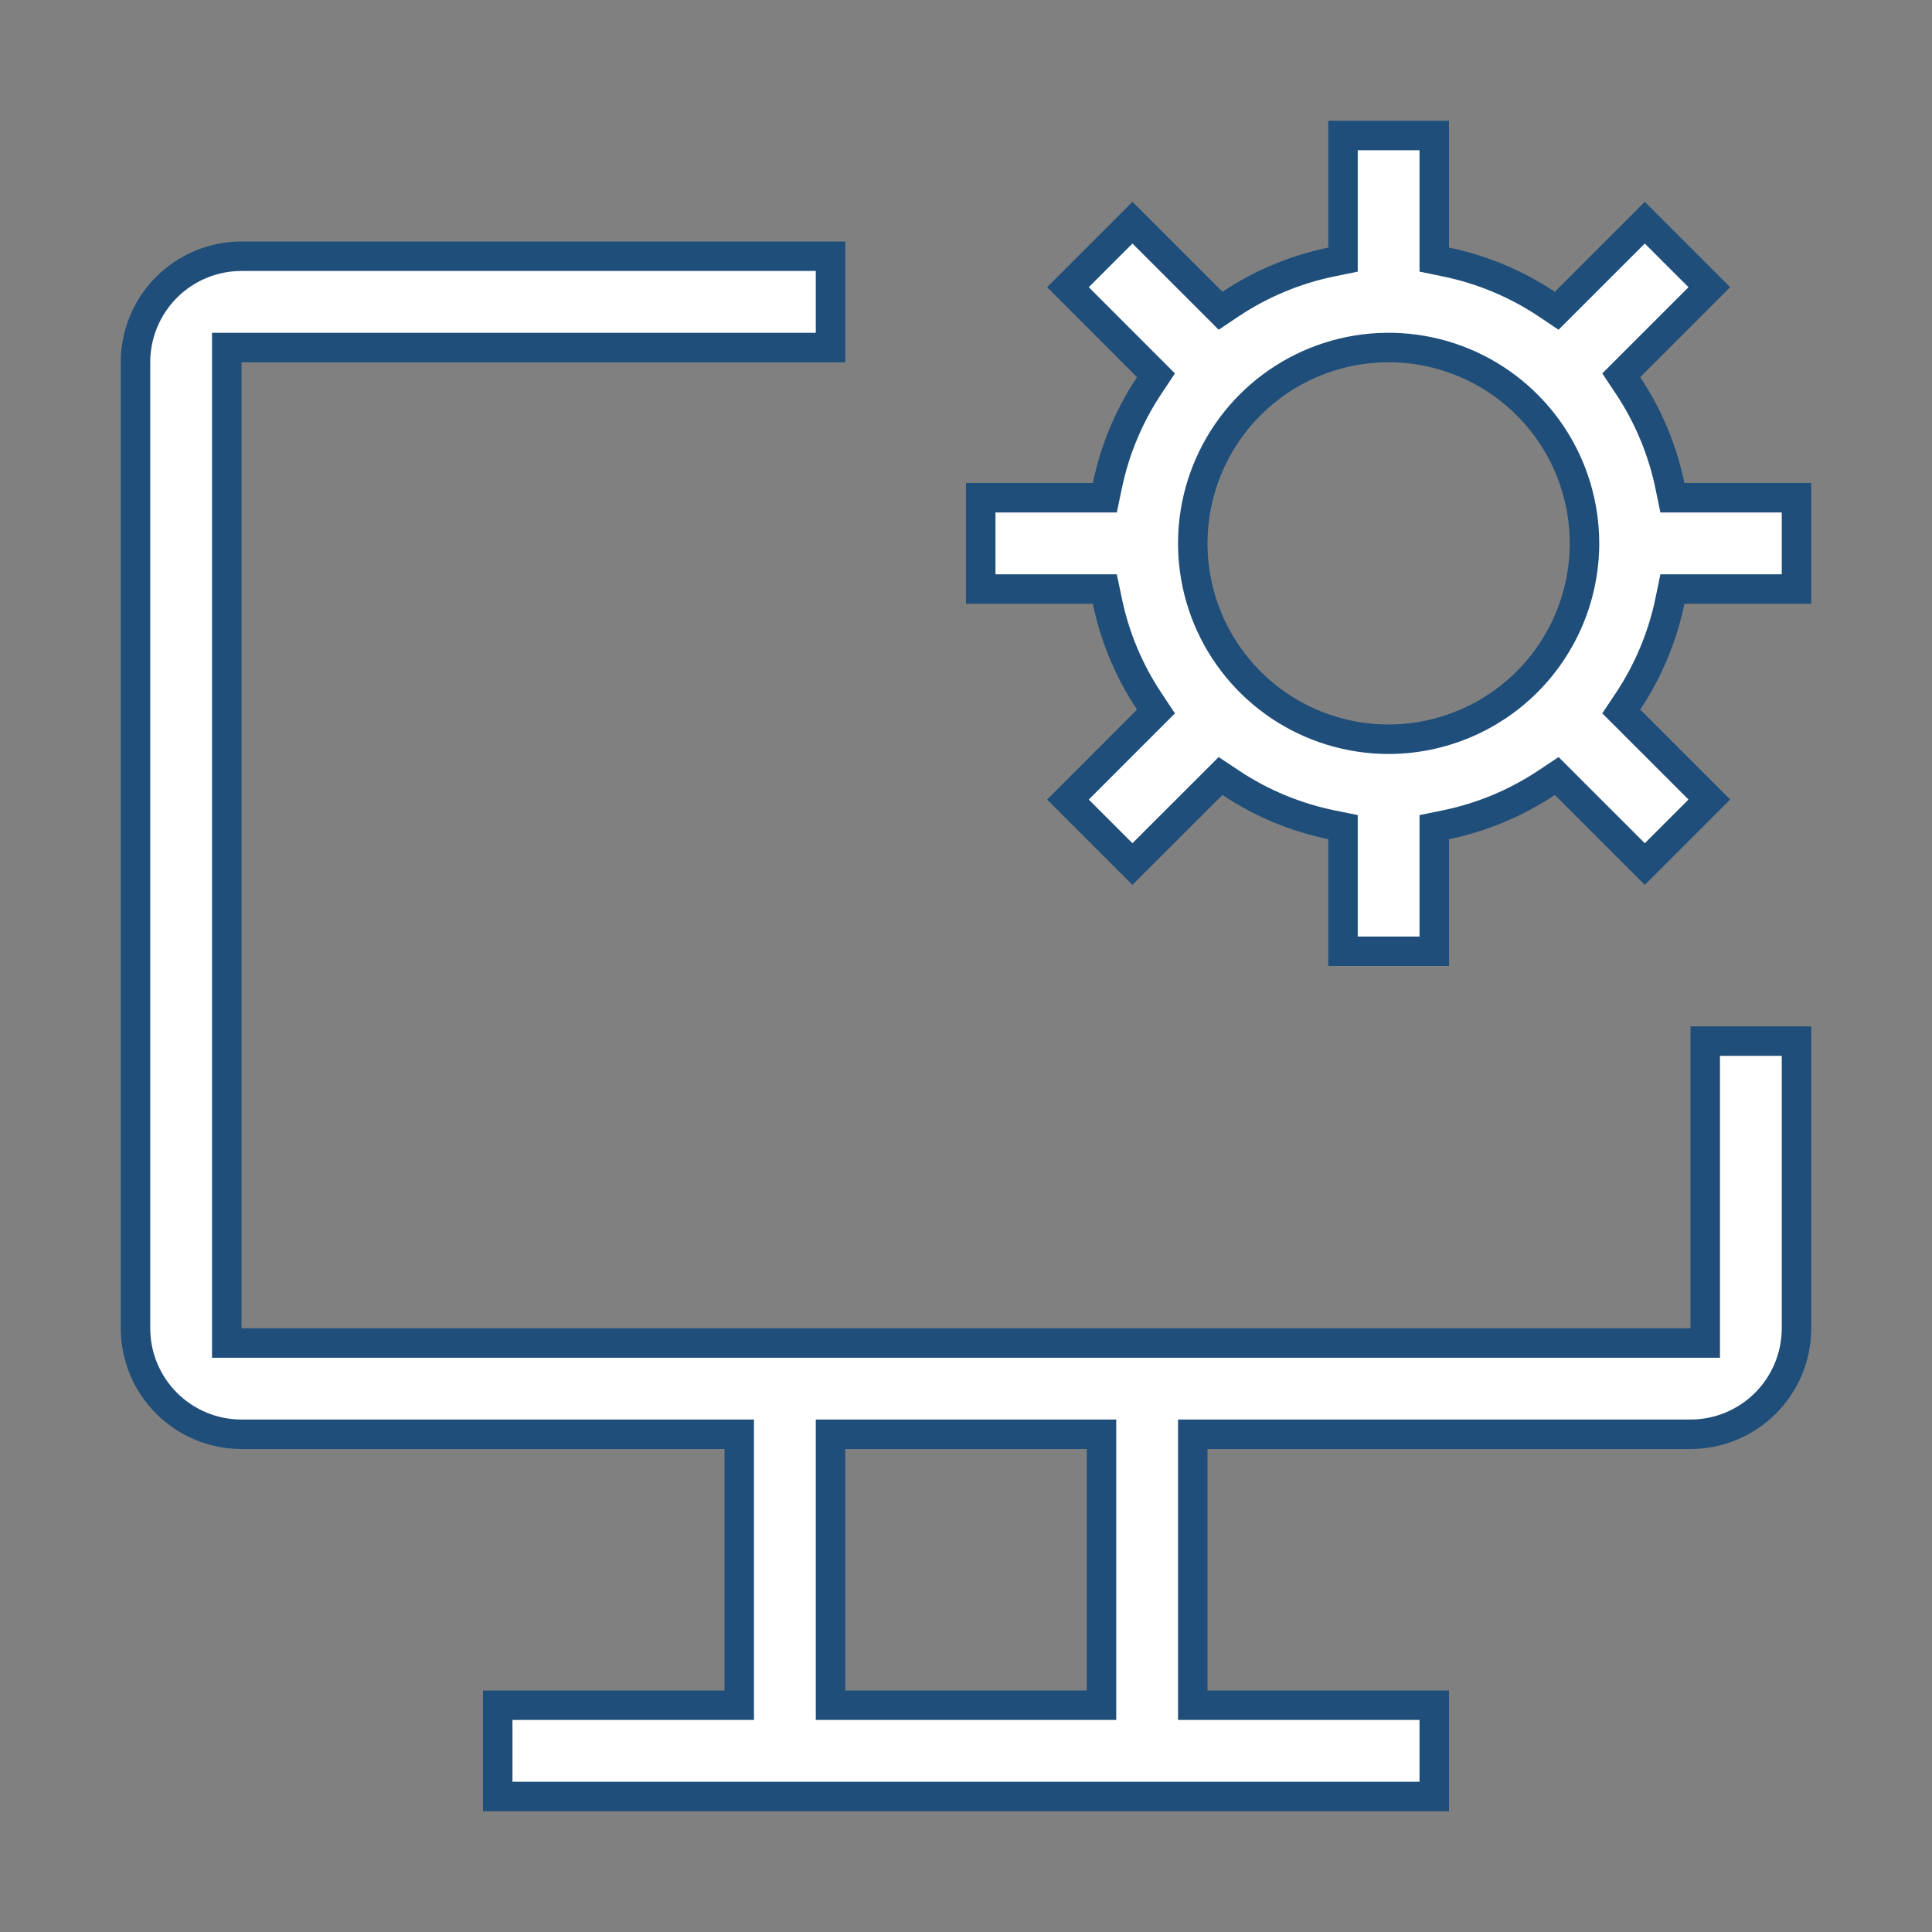 <svg width="59" height="59" viewBox="0 0 59 59" fill="none" xmlns="http://www.w3.org/2000/svg">
<rect x="0" y="0" width="59" height="59" fill="#808080" stroke="none"/>
<path d="M51.625 41.013H52.075V40.562V31.794H54.862V40.562C54.862 41.421 54.521 42.245 53.914 42.852C53.307 43.459 52.484 43.8 51.625 43.8H36.875H36.425V44.25V51.625V52.075H36.875H43.8V54.862H15.2V52.075H22.125H22.575V51.625V44.25V43.8H22.125H7.375C6.516 43.8 5.693 43.459 5.086 42.852C4.479 42.245 4.138 41.421 4.138 40.562V11.062C4.138 10.204 4.479 9.38 5.086 8.773C5.693 8.166 6.516 7.825 7.375 7.825H25.363V10.613H7.375H6.925V11.062V40.562V41.013H7.375H51.625ZM33.188 52.075H33.638V51.625V44.25V43.8H33.188H25.812H25.363V44.25V51.625V52.075H25.812H33.188Z" fill="white" stroke="#1E4E79" stroke-width="0.9"/>
<path d="M50.998 14.841L51.072 15.2H51.439H54.862V17.988H51.439H51.072L50.998 18.347C50.772 19.444 50.336 20.488 49.715 21.42L49.51 21.727L49.771 21.988L52.2 24.417L50.229 26.387L47.8 23.959L47.539 23.698L47.233 23.902C46.3 24.524 45.257 24.959 44.159 25.186L43.8 25.259V25.626V29.05H41.013V25.626V25.259L40.653 25.186C39.556 24.959 38.512 24.524 37.58 23.902L37.273 23.698L37.012 23.959L34.583 26.387L32.613 24.417L35.041 21.988L35.302 21.727L35.098 21.42C34.476 20.488 34.041 19.444 33.815 18.347L33.74 17.988H33.374H29.95V15.2H33.374H33.74L33.815 14.841C34.041 13.743 34.476 12.7 35.098 11.768L35.302 11.461L35.041 11.2L32.613 8.771L34.583 6.8L37.012 9.229L37.273 9.49L37.58 9.285C38.512 8.664 39.556 8.228 40.653 8.002L41.013 7.928V7.561V4.138H43.8V7.561V7.928L44.159 8.002C45.257 8.228 46.3 8.664 47.233 9.285L47.539 9.49L47.8 9.229L50.229 6.8L52.2 8.771L49.771 11.2L49.51 11.461L49.715 11.768C50.336 12.7 50.772 13.743 50.998 14.841ZM42.406 22.575L42.407 22.575C43.992 22.573 45.513 21.943 46.634 20.822C47.755 19.7 48.386 18.18 48.388 16.594V16.594C48.388 15.411 48.037 14.254 47.38 13.271C46.722 12.287 45.788 11.521 44.695 11.068C43.602 10.615 42.4 10.497 41.239 10.727C40.079 10.958 39.013 11.528 38.177 12.364C37.34 13.201 36.771 14.267 36.54 15.427C36.309 16.587 36.428 17.79 36.88 18.883C37.333 19.976 38.1 20.91 39.083 21.567C40.067 22.224 41.223 22.575 42.406 22.575Z" fill="white" stroke="#1E4E79" stroke-width="0.9"/>
</svg>
